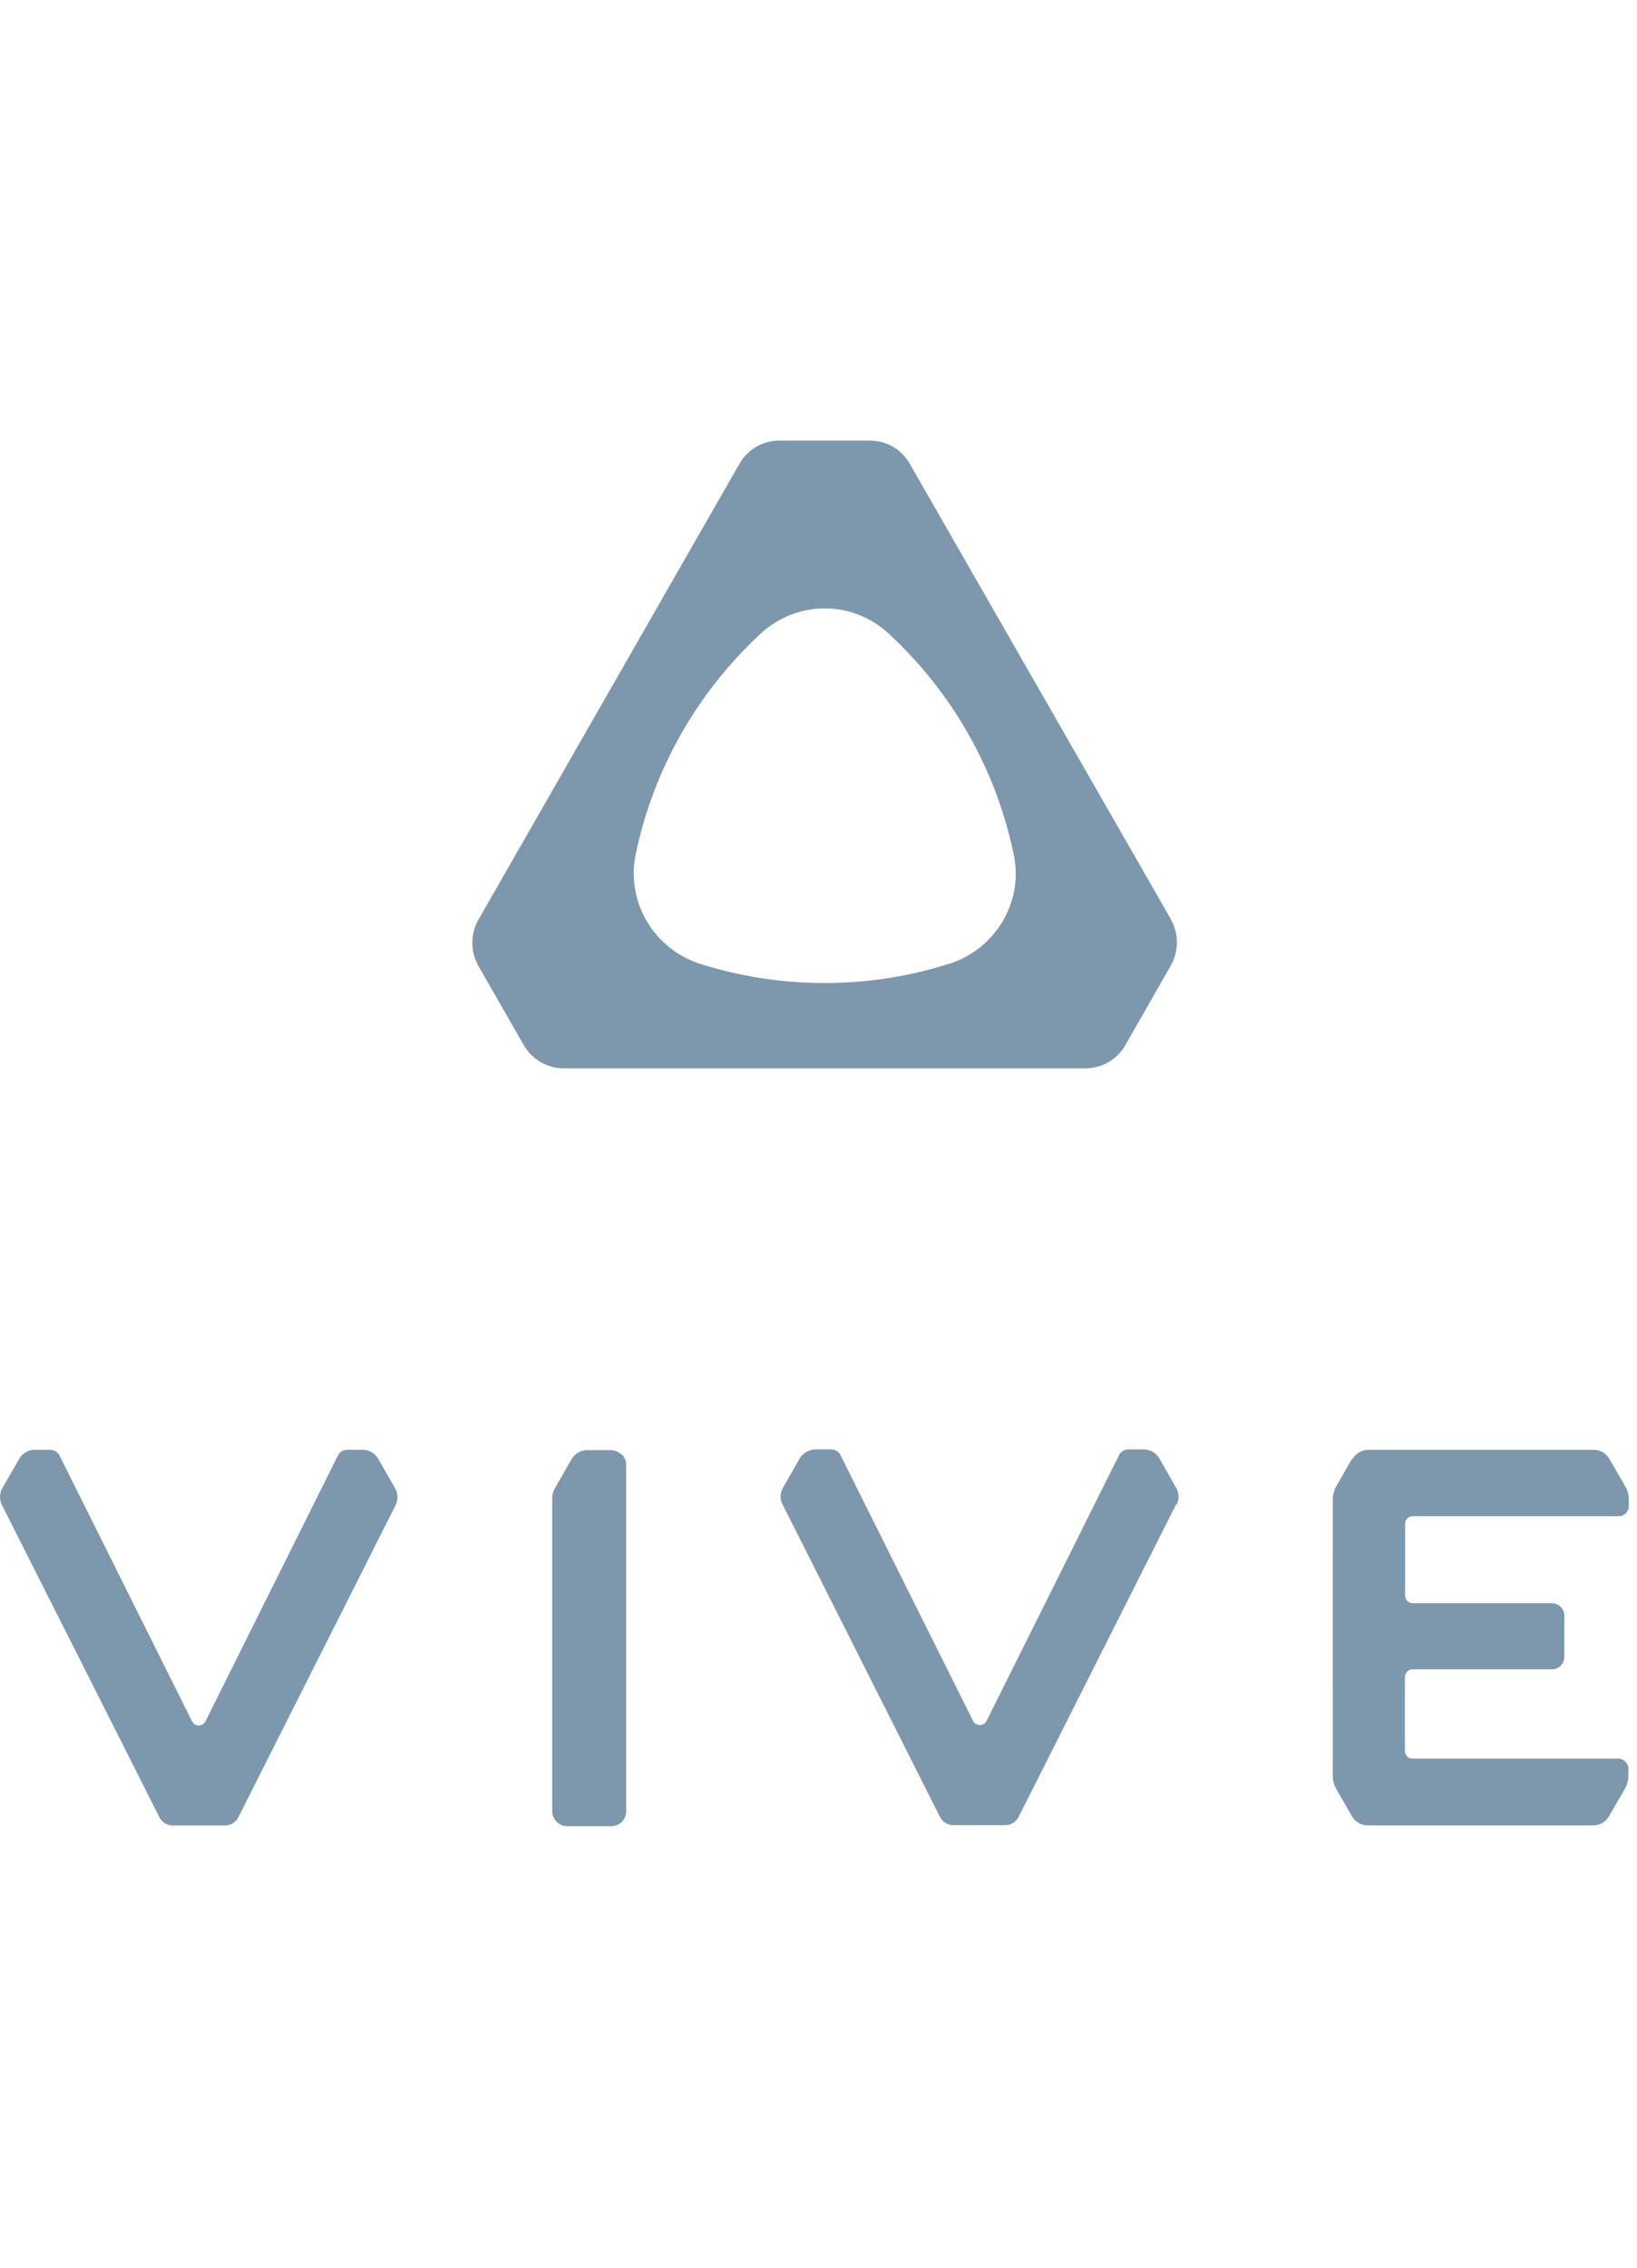 <svg xmlns="http://www.w3.org/2000/svg" width="52" height="72" viewBox="0 0 52 72" class="partners__featured--image">
  <path id="logo" fill="#7d97ad9a" fill-rule="evenodd" d="M30.147 30.6c-1.248.398-2.577.612-3.956.612-1.37 0-2.7-.214-3.95-.61-1.46-.464-2.36-1.957-2.05-3.468.57-2.748 1.99-5.182 3.97-7.015 1.16-1.07 2.92-1.07 4.07 0 1.98 1.83 3.4 4.26 3.97 7.01.32 1.51-.58 3-2.04 3.47m7.04-1.4l-8.3-14.47c-.26-.46-.74-.74-1.26-.74h-2.89c-.52 0-1 .28-1.26.732L15.198 29.2c-.26.454-.26 1.015 0 1.47l1.44 2.514c.26.454.742.735 1.263.735h16.586c.52 0 1.002-.28 1.263-.74l1.44-2.52c.26-.46.26-1.02 0-1.47m.172 18.57l-5.006 9.93c-.08.16-.243.26-.423.26h-1.65c-.18 0-.34-.1-.423-.26l-5.003-9.925c-.086-.165-.078-.36.012-.523l.533-.933c.11-.18.3-.29.51-.29h.49c.13 0 .247.07.3.19l4.207 8.43c.09.177.34.177.43 0l4.207-8.434c.055-.115.17-.185.3-.185h.483c.205 0 .397.11.5.29l.536.938c.09.16.096.356.013.52m-24.8 0L7.57 57.7c-.08.16-.24.26-.42.26H5.49c-.18 0-.34-.1-.425-.26L.06 47.78c-.085-.166-.078-.363.012-.524l.536-.934c.103-.18.294-.29.5-.29h.487c.125 0 .243.07.298.186L6.1 54.652c.088.177.34.177.427 0l4.205-8.434c.055-.116.173-.186.3-.186h.485c.206 0 .397.11.5.29l.537.936c.092.16.097.358.014.523m7.17-1.6c-.087-.08-.207-.14-.34-.14h-.75c-.206 0-.397.12-.5.3l-.534.937c-.047.085-.073.18-.073.276v9.95c0 .265.22.48.48.48h1.39c.27 0 .48-.214.48-.48V46.52c0-.135-.05-.256-.14-.344m23.21.15c.106-.18.298-.293.5-.293h7.17c.206 0 .39.11.49.287l.508.875c.073.127.11.27.11.414v.21c0 .18-.145.32-.325.32h-6.54c-.134 0-.24.11-.24.24v2.283c0 .132.105.24.237.24h4.43c.214.003.39.18.39.396v1.312c0 .215-.177.393-.394.393h-4.43c-.132 0-.24.11-.24.244v2.35c0 .132.106.24.238.24H51.4c.18 0 .326.145.326.324v.22c0 .145-.04.288-.11.413l-.51.878c-.1.176-.29.285-.49.285h-7.17c-.205 0-.397-.11-.5-.29l-.5-.87c-.07-.12-.11-.26-.11-.41l.002-8.79c0-.14.038-.282.11-.41l.498-.865z"></path>
</svg>